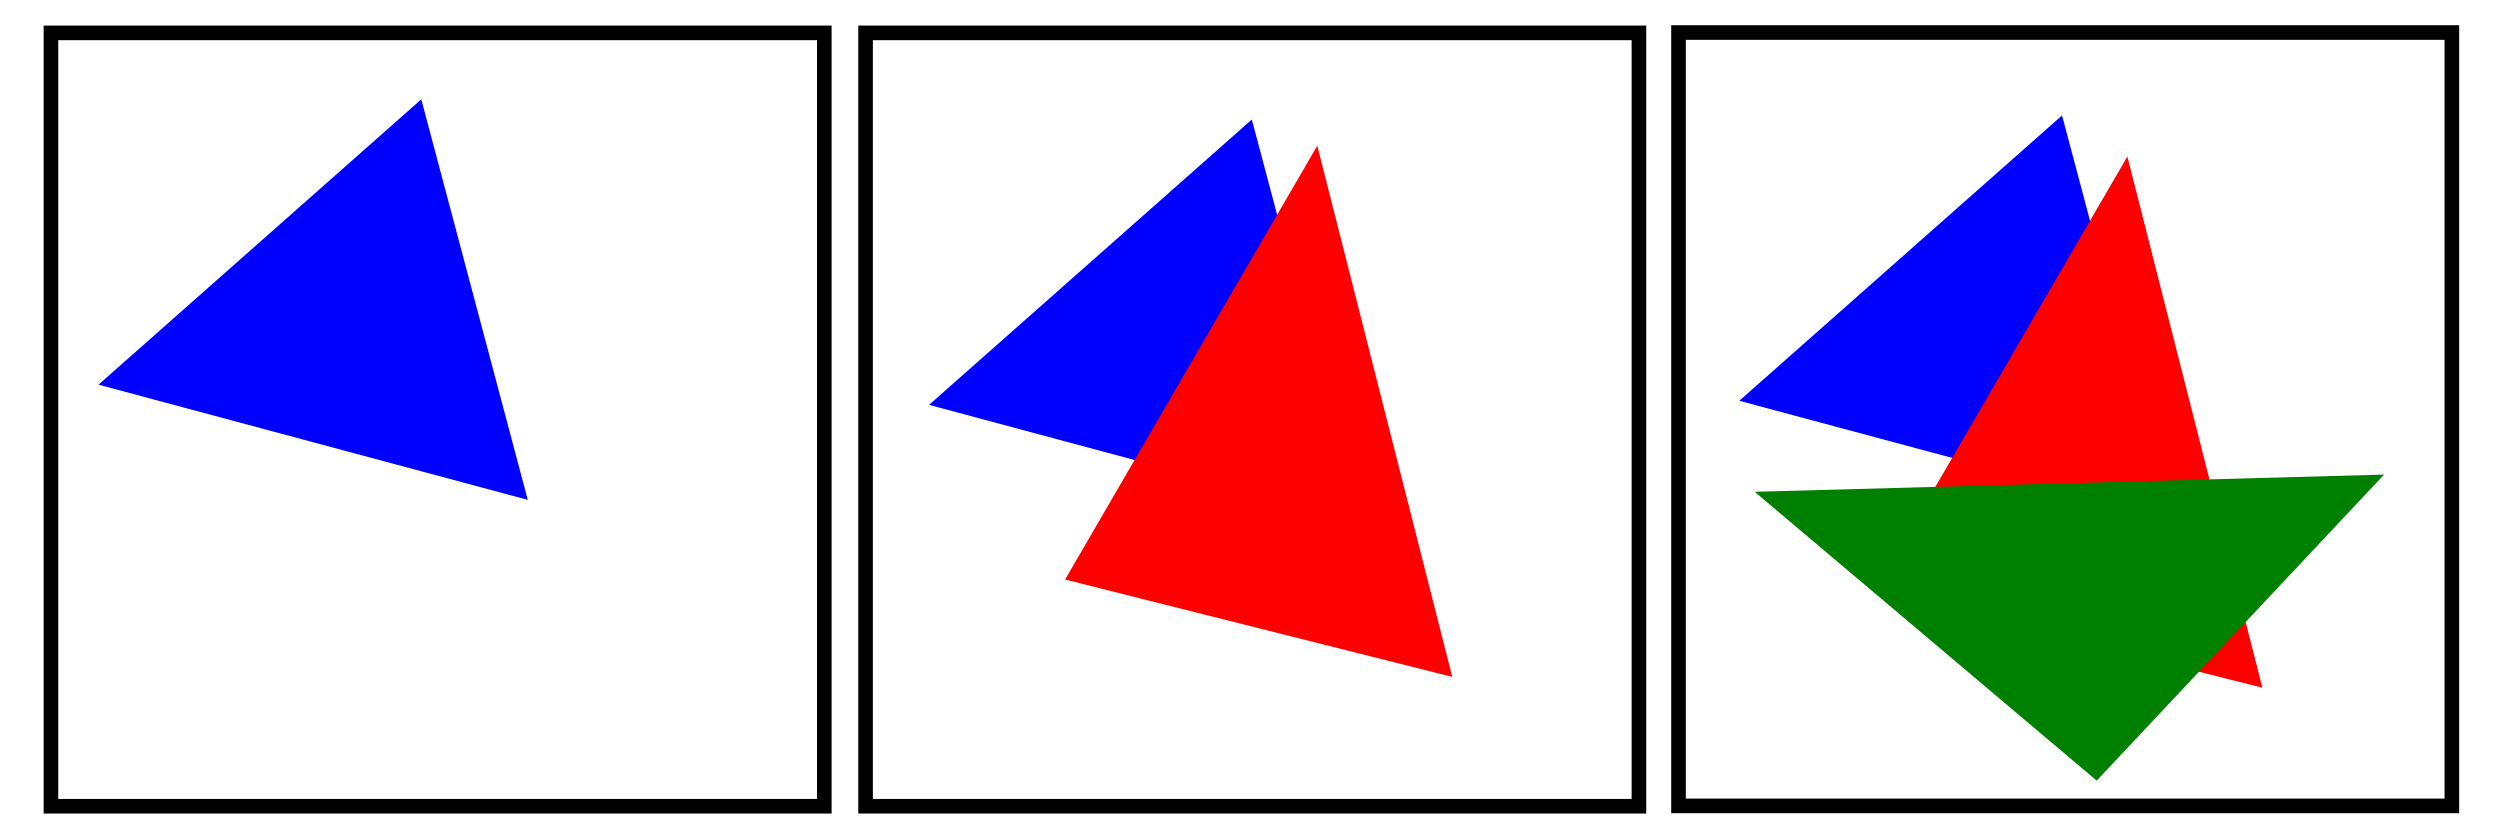 <?xml version="1.0" encoding="UTF-8" standalone="no"?>
<!-- Created with Inkscape (http://www.inkscape.org/) -->

<svg
   xmlns:dc="http://purl.org/dc/elements/1.1/"
   xmlns:cc="http://creativecommons.org/ns#"
   xmlns:rdf="http://www.w3.org/1999/02/22-rdf-syntax-ns#"
   xmlns:svg="http://www.w3.org/2000/svg"
   xmlns="http://www.w3.org/2000/svg"
   xmlns:sodipodi="http://sodipodi.sourceforge.net/DTD/sodipodi-0.dtd"
   xmlns:inkscape="http://www.inkscape.org/namespaces/inkscape"
   width="360"
   height="120"
   id="svg2985"
   version="1.1"
   inkscape:version="0.48.0 r9654"
   sodipodi:docname="frame_start.svg">
  <defs
     id="defs2987" />
  <sodipodi:namedview
     id="base"
     pagecolor="#ffffff"
     bordercolor="#666666"
     borderopacity="1.0"
     inkscape:pageopacity="0.0"
     inkscape:pageshadow="2"
     inkscape:zoom="3.3941125"
     inkscape:cx="174.74274"
     inkscape:cy="40.885116"
     inkscape:document-units="px"
     inkscape:current-layer="layer1"
     showgrid="false"
     inkscape:window-width="1920"
     inkscape:window-height="1003"
     inkscape:window-x="0"
     inkscape:window-y="24"
     inkscape:window-maximized="1" />
  <g
     id="layer1"
     inkscape:label="Layer 1"
     inkscape:groupmode="layer"
     transform="translate(0,60)">
    <rect
       style="fill:none;stroke:#000000;stroke-width:2.103;stroke-linecap:butt;stroke-linejoin:miter;stroke-miterlimit:4;stroke-opacity:1;stroke-dasharray:none"
       id="rect2993"
       width="111.364"
       height="111.364"
       x="7.336"
       y="-55.265" />
    <rect
       style="fill:none;stroke:#000000;stroke-width:2.103;stroke-linecap:butt;stroke-linejoin:miter;stroke-miterlimit:4;stroke-opacity:1;stroke-dasharray:none"
       id="rect2993-4"
       width="111.364"
       height="111.364"
       x="124.642"
       y="-55.265" />
    <rect
       style="fill:none;stroke:#000000;stroke-width:2.103;stroke-linecap:butt;stroke-linejoin:miter;stroke-miterlimit:4;stroke-opacity:1;stroke-dasharray:none"
       id="rect2993-4-2"
       width="111.364"
       height="111.364"
       x="241.705"
       y="-55.316" />
    <path
       sodipodi:type="star"
       style="fill:none;stroke-width:2.057;stroke-miterlimit:4;stroke-dasharray:none"
       id="path3818"
       sodipodi:sides="5"
       sodipodi:cx="32.703689"
       sodipodi:cy="18.3534"
       sodipodi:r1="43.843155"
       sodipodi:r2="21.921577"
       sodipodi:arg1="0.93804749"
       sodipodi:arg2="1.566366"
       inkscape:flatsided="false"
       inkscape:rounded="0"
       inkscape:randomized="0"
       d="M 58.631,53.709 32.801,40.275 7.091,53.937 11.885,25.22 -9.053,4.99 19.74,0.676 32.509,-25.489 45.51,0.562 74.341,4.621 53.582,25.035 z"
       transform="translate(0,-60)"
       inkscape:transform-center-x="0.060022806"
       inkscape:transform-center-y="-4.1295226" />
    <path
       sodipodi:type="star"
       style="fill:none;stroke-width:2.057;stroke-miterlimit:4;stroke-dasharray:none"
       id="path3820"
       sodipodi:sides="5"
       sodipodi:cx="45.372684"
       sodipodi:cy="23.067446"
       sodipodi:r1="48.542115"
       sodipodi:r2="17.592142"
       sodipodi:arg1="1.2432877"
       sodipodi:arg2="1.8716062"
       inkscape:flatsided="false"
       inkscape:rounded="0"
       inkscape:randomized="0"
       d="M 60.988,69.029 40.16,39.87 6.486,52.121 27.782,23.302 5.724,-4.938 39.714,6.41 l 20.042,-29.705 -0.29,35.833 34.445,9.881 -34.169,10.797 z"
       transform="translate(0,-60)"
       inkscape:transform-center-x="-0.91045005"
       inkscape:transform-center-y="2.4821106" />
    <path
       sodipodi:type="star"
       style="fill:none;stroke-width:2.057;stroke-miterlimit:4;stroke-dasharray:none"
       id="path3822"
       sodipodi:sides="5"
       sodipodi:cx="77.487118"
       sodipodi:cy="25.12984"
       sodipodi:r1="20.292993"
       sodipodi:r2="7.3543811"
       sodipodi:arg1="2.0214577"
       sodipodi:arg2="2.6497762"
       inkscape:flatsided="false"
       inkscape:rounded="0"
       inkscape:randomized="0"
       d="M 68.648,43.397 71.004,28.603 57.383,22.368 72.181,20.038 73.901,5.156 80.69,18.51 95.375,15.547 84.773,26.131 92.129,39.181 78.787,32.368 z"
       transform="translate(0,-60)"
       inkscape:transform-center-x="1.1082158"
       inkscape:transform-center-y="-0.85333222" />
    <path
       sodipodi:type="star"
       style="fill:#0000ff;stroke-width:2.057;stroke-miterlimit:4;stroke-dasharray:none"
       id="path3828"
       sodipodi:sides="3"
       sodipodi:cx="25.92725"
       sodipodi:cy="22.478189"
       sodipodi:r1="29.381647"
       sodipodi:r2="14.690824"
       sodipodi:arg1="0.80667155"
       sodipodi:arg2="1.8538691"
       inkscape:flatsided="true"
       inkscape:rounded="0"
       inkscape:randomized="0"
       d="M 46.257,43.691 -2.609,29.477 34.134,-5.734 z"
       transform="matrix(1.265,0,0,1.167,17.486,-39.008)"
       inkscape:transform-center-x="5.191824"
       inkscape:transform-center-y="-4.0836615" />
    <path
       sodipodi:type="star"
       style="fill:#0000ff;stroke-width:2.057;stroke-miterlimit:4;stroke-dasharray:none"
       id="path3828-2"
       sodipodi:sides="3"
       sodipodi:cx="25.92725"
       sodipodi:cy="22.478189"
       sodipodi:r1="29.381647"
       sodipodi:r2="14.690824"
       sodipodi:arg1="0.80667155"
       sodipodi:arg2="1.8538691"
       inkscape:flatsided="true"
       inkscape:rounded="0"
       inkscape:randomized="0"
       d="M 46.257,43.691 -2.609,29.477 34.134,-5.734 z"
       transform="matrix(1.265,0,0,1.167,137.083,-36.098)"
       inkscape:transform-center-x="5.191824"
       inkscape:transform-center-y="-4.0836615" />
    <path
       sodipodi:type="star"
       style="fill:#0000ff;stroke-width:2.057;stroke-miterlimit:4;stroke-dasharray:none"
       id="path3828-2-2"
       sodipodi:sides="3"
       sodipodi:cx="25.92725"
       sodipodi:cy="22.478189"
       sodipodi:r1="29.381647"
       sodipodi:r2="14.690824"
       sodipodi:arg1="0.80667155"
       sodipodi:arg2="1.8538691"
       inkscape:flatsided="true"
       inkscape:rounded="0"
       inkscape:randomized="0"
       d="M 46.257,43.691 -2.609,29.477 34.134,-5.734 z"
       transform="matrix(1.265,0,0,1.167,253.756,-36.687)"
       inkscape:transform-center-x="5.191824"
       inkscape:transform-center-y="-4.0836615" />
    <path
       sodipodi:type="star"
       style="fill:#ff0000;stroke-width:2.057;stroke-miterlimit:4;stroke-dasharray:none"
       id="path3866"
       sodipodi:sides="3"
       sodipodi:cx="35.355339"
       sodipodi:cy="76.100456"
       sodipodi:r1="39.948971"
       sodipodi:r2="19.974485"
       sodipodi:arg1="-0.87416948"
       sodipodi:arg2="0.17302807"
       inkscape:flatsided="true"
       inkscape:rounded="0"
       inkscape:randomized="0"
       d="M 60.988,45.459 49.075,113.62 -3.997,69.223 z"
       transform="matrix(0,1.177,-0.818,0,246.314,-34.31)"
       inkscape:transform-center-x="2.8145928"
       inkscape:transform-center-y="-8.0728743" />
    <path
       sodipodi:type="star"
       style="fill:#ff0000;stroke-width:2.057;stroke-miterlimit:4;stroke-dasharray:none"
       id="path3866-5"
       sodipodi:sides="3"
       sodipodi:cx="35.355339"
       sodipodi:cy="76.100456"
       sodipodi:r1="39.948971"
       sodipodi:r2="19.974485"
       sodipodi:arg1="-0.87416948"
       sodipodi:arg2="0.17302807"
       inkscape:flatsided="true"
       inkscape:rounded="0"
       inkscape:randomized="0"
       d="M 60.988,45.459 49.075,113.62 -3.997,69.223 z"
       transform="matrix(0,1.177,-0.818,0,362.968,-32.754)"
       inkscape:transform-center-x="2.8145928"
       inkscape:transform-center-y="-8.0728743" />
    <path
       sodipodi:type="star"
       style="fill:#008000;stroke-width:2.057;stroke-miterlimit:4;stroke-dasharray:none"
       id="path3888"
       sodipodi:sides="3"
       sodipodi:cx="332.34018"
       sodipodi:cy="51.057091"
       sodipodi:r1="45.601688"
       sodipodi:r2="22.800844"
       sodipodi:arg1="2.567926"
       sodipodi:arg2="3.6151235"
       inkscape:flatsided="true"
       inkscape:rounded="0"
       inkscape:randomized="0"
       d="M 294.039,75.806 330.058,5.513 372.924,71.853 z"
       transform="matrix(-1.149,0,0,-0.627,681.162,55.87)"
       inkscape:transform-center-x="1.3115806"
       inkscape:transform-center-y="6.5191216" />
  </g>
</svg>
